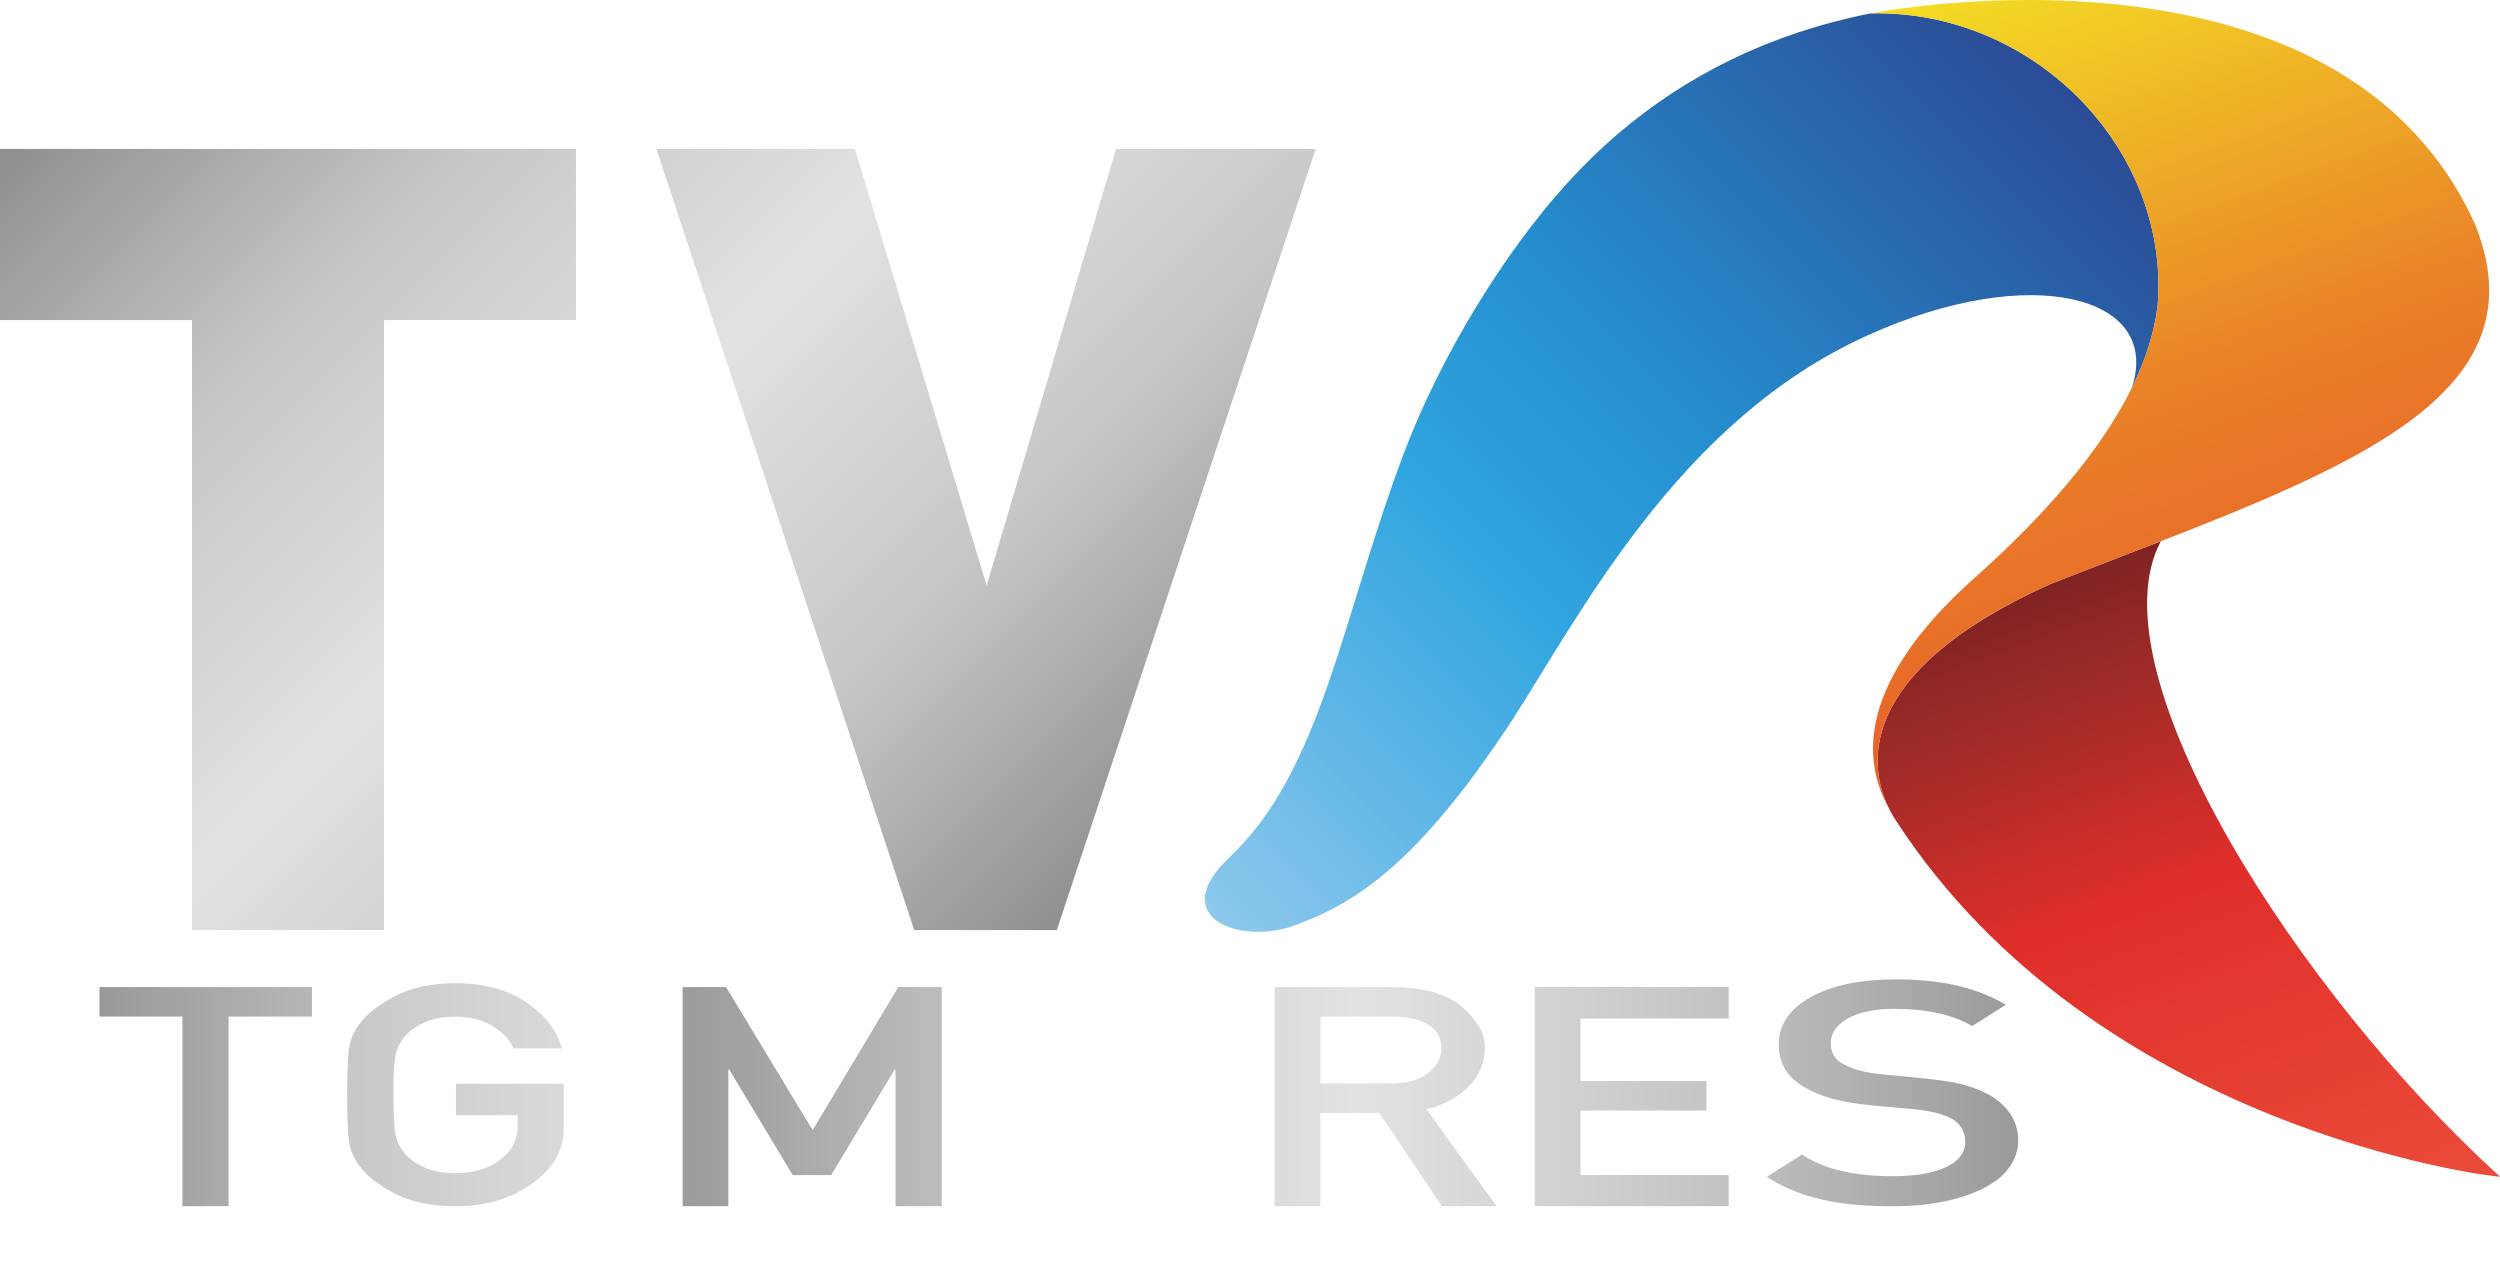 <svg version="1.1" viewBox="0 0 140.32 71.312" xmlns="http://www.w3.org/2000/svg" xmlns:xlink="http://www.w3.org/1999/xlink">
 <defs>
  <linearGradient id="a" x1="-130.46" x2="158.25" y1="154.46" y2="154.46" gradientTransform="matrix(.601 0 0 .497 55.567 14.865)" gradientUnits="userSpaceOnUse">
   <stop stop-color="#9a9999" offset="0"/>
   <stop stop-color="#c8c7c7" offset=".125"/>
   <stop stop-color="#e2e2e2" offset=".25"/>
   <stop stop-color="#c8c7c7" offset=".375"/>
   <stop stop-color="#9d9b9d" offset=".5"/>
   <stop stop-color="#c8c7c7" offset=".625"/>
   <stop stop-color="#e2e2e2" offset=".75"/>
   <stop stop-color="#c8c7c7" offset=".875"/>
   <stop stop-color="#9b999a" offset="1"/>
  </linearGradient>
  <linearGradient id="e" x1="-130.46" x2="158.25" y1="154.46" y2="154.46" gradientTransform="matrix(.516 0 0 .327 41.362 14.342)" gradientUnits="userSpaceOnUse" xlink:href="#a"/>
  <linearGradient id="h" x2="1" gradientTransform="matrix(-13.691,-37.615,37.615,-13.691,191.56,108.3)" gradientUnits="userSpaceOnUse">
   <stop stop-color="#eb4c3a" offset="0"/>
   <stop stop-color="#df2e2a" offset=".545"/>
   <stop stop-color="#9e2b28" offset=".837"/>
   <stop stop-color="#802323" offset="1"/>
  </linearGradient>
  <linearGradient id="i" x2="1" gradientTransform="matrix(14.434,39.657,-39.657,14.434,174.37,36.373)" gradientUnits="userSpaceOnUse">
   <stop stop-color="#f4dd25" offset="0"/>
   <stop stop-color="#e98328" offset=".584"/>
   <stop stop-color="#e85f2a" offset="1"/>
  </linearGradient>
  <linearGradient id="g" x2="1" gradientTransform="matrix(47.297,-47.297,47.297,47.297,131.25,89.505)" gradientUnits="userSpaceOnUse">
   <stop stop-color="#8dc8ec" offset="0"/>
   <stop stop-color="#31a5e0" offset=".376"/>
   <stop stop-color="#258fcf" offset=".579"/>
   <stop stop-color="#2b4c96" offset="1"/>
  </linearGradient>
  <linearGradient id="f" x2="1" gradientTransform="matrix(-51.578,-51.578,51.578,-51.578,124.96,87.79)" gradientUnits="userSpaceOnUse">
   <stop stop-color="#918f90" offset="0"/>
   <stop stop-color="#c8c7c7" offset=".25"/>
   <stop stop-color="#e2e2e2" offset=".5"/>
   <stop stop-color="#c8c7c7" offset=".75"/>
   <stop stop-color="#918f90" offset="1"/>
  </linearGradient>
  <linearGradient id="c" x1="-130.46" x2="158.25" y1="154.46" y2="154.46" gradientTransform="matrix(.516 0 0 .327 5.565 14.452)" gradientUnits="userSpaceOnUse" xlink:href="#a"/>
  <linearGradient id="b" x1="-130.46" x2="158.25" y1="154.46" y2="154.46" gradientTransform="matrix(.601 0 0 .497 55.567 14.865)" gradientUnits="userSpaceOnUse" xlink:href="#a"/>
  <linearGradient id="j" x1="-130.46" x2="158.25" y1="154.46" y2="154.46" gradientTransform="matrix(.516 0 0 .327 46.783 14.452)" gradientUnits="userSpaceOnUse" xlink:href="#a"/>
  <linearGradient id="d" x1="-130.46" x2="158.25" y1="154.46" y2="154.46" gradientTransform="matrix(.516 0 0 .327 5.564 14.452)" gradientUnits="userSpaceOnUse" xlink:href="#a"/>
 </defs>
 <g transform="translate(-63.06,-37.923)">
  <path d="m125.7 46.281-7.262 24.51-7.39-24.507h-11.146l14.472 43.843h8.003l14.53-43.842zm-62.64 0v9.607h10.775v34.235h10.78v-34.235h10.774v-9.607z" fill="url(#f)"/>
  <path d="m168.05 38.675c-5.737 1.138-10.368 3.526-14.104 6.696-1.073 0.91-2.07 1.89-3 2.92-3.456 3.817-7.03 9.606-9.09 15.07-3.46 9.16-4.603 17.762-9.734 22.625-3.83 3.574 0.885 5.126 3.985 3.725 3.666-1.36 7.064-4.175 11.675-11.13 3.91-6.01 9.436-17.047 20.13-21.845 9.094-4.13 16.545-2.23 14.795 2.974 0.764-1.55 1.28-3.112 1.458-4.662 0.676-8.594-6.697-16.378-15.752-16.38-0.12 0-0.24 3e-3 -0.362 6e-3" fill="url(#g)"/>
  <path d="m178.17 70.691c-11.27 5.053-10.12 10.49-9.127 12.527 0.226 0.462 0.414 0.74 0.432 0.762 11.204 17.244 33.25 19.983 33.896 19.99h0.014c-11.34-10.276-22.944-28.385-19.04-35.67-1.987 0.774-4.06 1.56-6.175 2.39" fill="url(#h)"/>
  <path d="m168.05 38.675c9.22-0.213 16.8 7.665 16.114 16.373-0.178 1.55-0.694 3.113-1.458 4.662-1.804 3.65-5.014 7.234-8.61 10.464-7.5 6.573-6.138 11.063-5.05 13.047-0.994-2.036-2.15-7.476 9.125-12.53 15.066-5.895 27.963-9.815 23.814-20.166-4.776-10.592-16.695-12.602-25.05-12.602-5.11 0-8.886 0.752-8.886 0.752" fill="url(#i)"/>
 </g>
 <g transform="translate(-47.32,37.895)">
  <g transform="translate(73.41,-41.424)" stroke-width=".493">
   <g fill="url(#d)" stroke-width=".37">
    <path d="m87.189 67.557c0-1.091-0.555-1.935-1.61-2.568-0.555-0.299-1.138-0.51-1.749-0.651-0.611-0.123-1.25-0.211-1.916-0.281l-2.36-0.229c-0.944-0.088-1.667-0.281-2.166-0.563-0.25-0.123-0.444-0.299-0.555-0.51-0.111-0.211-0.167-0.422-0.167-0.651 0-0.563 0.306-1.038 0.944-1.407 0.61-0.352 1.499-0.545 2.638-0.545 1.832 0 3.275 0.335 4.359 0.968l1.887-1.196c-0.834-0.492-1.749-0.844-2.722-1.073-0.999-0.229-2.138-0.352-3.415-0.352-2.027 0-3.637 0.335-4.831 1.003-1.194 0.668-1.777 1.565-1.777 2.655 0 1.056 0.472 1.847 1.472 2.41 0.833 0.51 2.054 0.844 3.72 1.003l2.332 0.211c0.944 0.088 1.666 0.264 2.165 0.528 0.5 0.281 0.777 0.721 0.777 1.302 0 0.615-0.361 1.091-1.082 1.425-0.722 0.351-1.721 0.51-2.999 0.51-1.055 0-1.971-0.088-2.804-0.282-0.833-0.176-1.611-0.492-2.277-0.932l-1.971 1.25c0.917 0.598 1.943 1.02 3.054 1.266 1.11 0.264 2.442 0.387 3.942 0.387 0.999 0 1.943-0.07 2.832-0.246 0.889-0.176 1.638-0.422 2.277-0.739 0.638-0.317 1.138-0.704 1.472-1.161 0.333-0.457 0.528-0.968 0.528-1.53z"/>
    <path d="m82.354 72.255h-2.277l-1.944 2.586h2.804z"/>
    <path d="m60.053 71.23-1.8e-4 -12.297h10.884v1.765h-8.316v3.511h7.07v1.654h-7.07v3.621h8.316l-1.03e-4 1.746z"/>
   </g>
   <path d="m45.453 58.935v12.297h2.568v-5.238h3.306l3.51 5.238h3.076l-3.941-5.441c1.017-0.257 1.814-0.692 2.39-1.305 0.593-0.613 0.891-1.317 0.891-2.114 0-0.551-0.169-1.048-0.508-1.489-0.322-0.453-0.713-0.833-1.171-1.14-0.865-0.539-2.026-0.808-3.483-0.808zm2.568 1.654h4.044c0.763 0 1.398 0.128 1.907 0.385 0.559 0.306 0.84 0.773 0.84 1.397 0 0.527-0.246 0.986-0.738 1.378-0.475 0.392-1.187 0.589-2.137 0.589h-3.916z" fill="url(#c)" stroke-width=".37"/>
   <g fill="url(#d)" stroke-width=".37">
    <path d="m30.023 67.079v-8.143h2.594v7.94c0 0.845 0.331 1.495 0.992 1.948 0.661 0.441 1.484 0.662 2.467 0.662s1.806-0.221 2.467-0.662c0.678-0.453 1.017-1.103 1.017-1.948v-7.94h2.568l5.6e-5 8.143c1.7e-5 1.287-0.593 2.322-1.78 3.106-1.17 0.772-2.594 1.158-4.272 1.158s-3.111-0.386-4.298-1.158c-1.17-0.784-1.755-1.82-1.755-3.106z"/>
    <path d="m12.224 71.23v-12.297h2.441l4.857 8.032 4.806-8.032h2.441v12.297h-2.594v-7.665h-0.051l-3.56 5.919h-2.162l-3.56-5.919h-0.051v7.665z"/>
   </g>
   <path d="m-0.501 66.123v-1.765h6.053v2.518q0 1.82-1.78 3.088-1.755 1.268-4.298 1.268-2.009 0-3.382-0.698-1.348-0.698-1.958-1.507-0.432-0.533-0.585-1.176-0.153-0.662-0.153-2.867 0-2.224 0.153-2.867 0.153-0.643 0.585-1.176 0.61-0.809 1.958-1.507 1.373-0.717 3.382-0.717 2.416 0 3.993 1.084 1.577 1.066 1.984 2.573h-2.721q-0.305-0.717-1.17-1.25-0.865-0.533-2.085-0.533-0.915 0-1.602 0.276-0.661 0.257-1.043 0.625-0.483 0.46-0.661 1.029-0.178 0.57-0.178 2.463 0 1.893 0.178 2.463t0.661 1.029q0.381 0.368 1.043 0.643 0.687 0.257 1.602 0.257 1.45 0 2.467-0.717 1.017-0.735 1.017-1.893v-0.643z" fill="url(#e)" stroke-width=".37"/>
   <g fill="url(#b)">
    <path d="m-15.854 71.23v-10.643h-4.654v-1.654h11.927v1.654h-4.679v10.643z" fill="url(#j)" stroke-width=".37"/>
   </g>
  </g>
 </g>
</svg>
